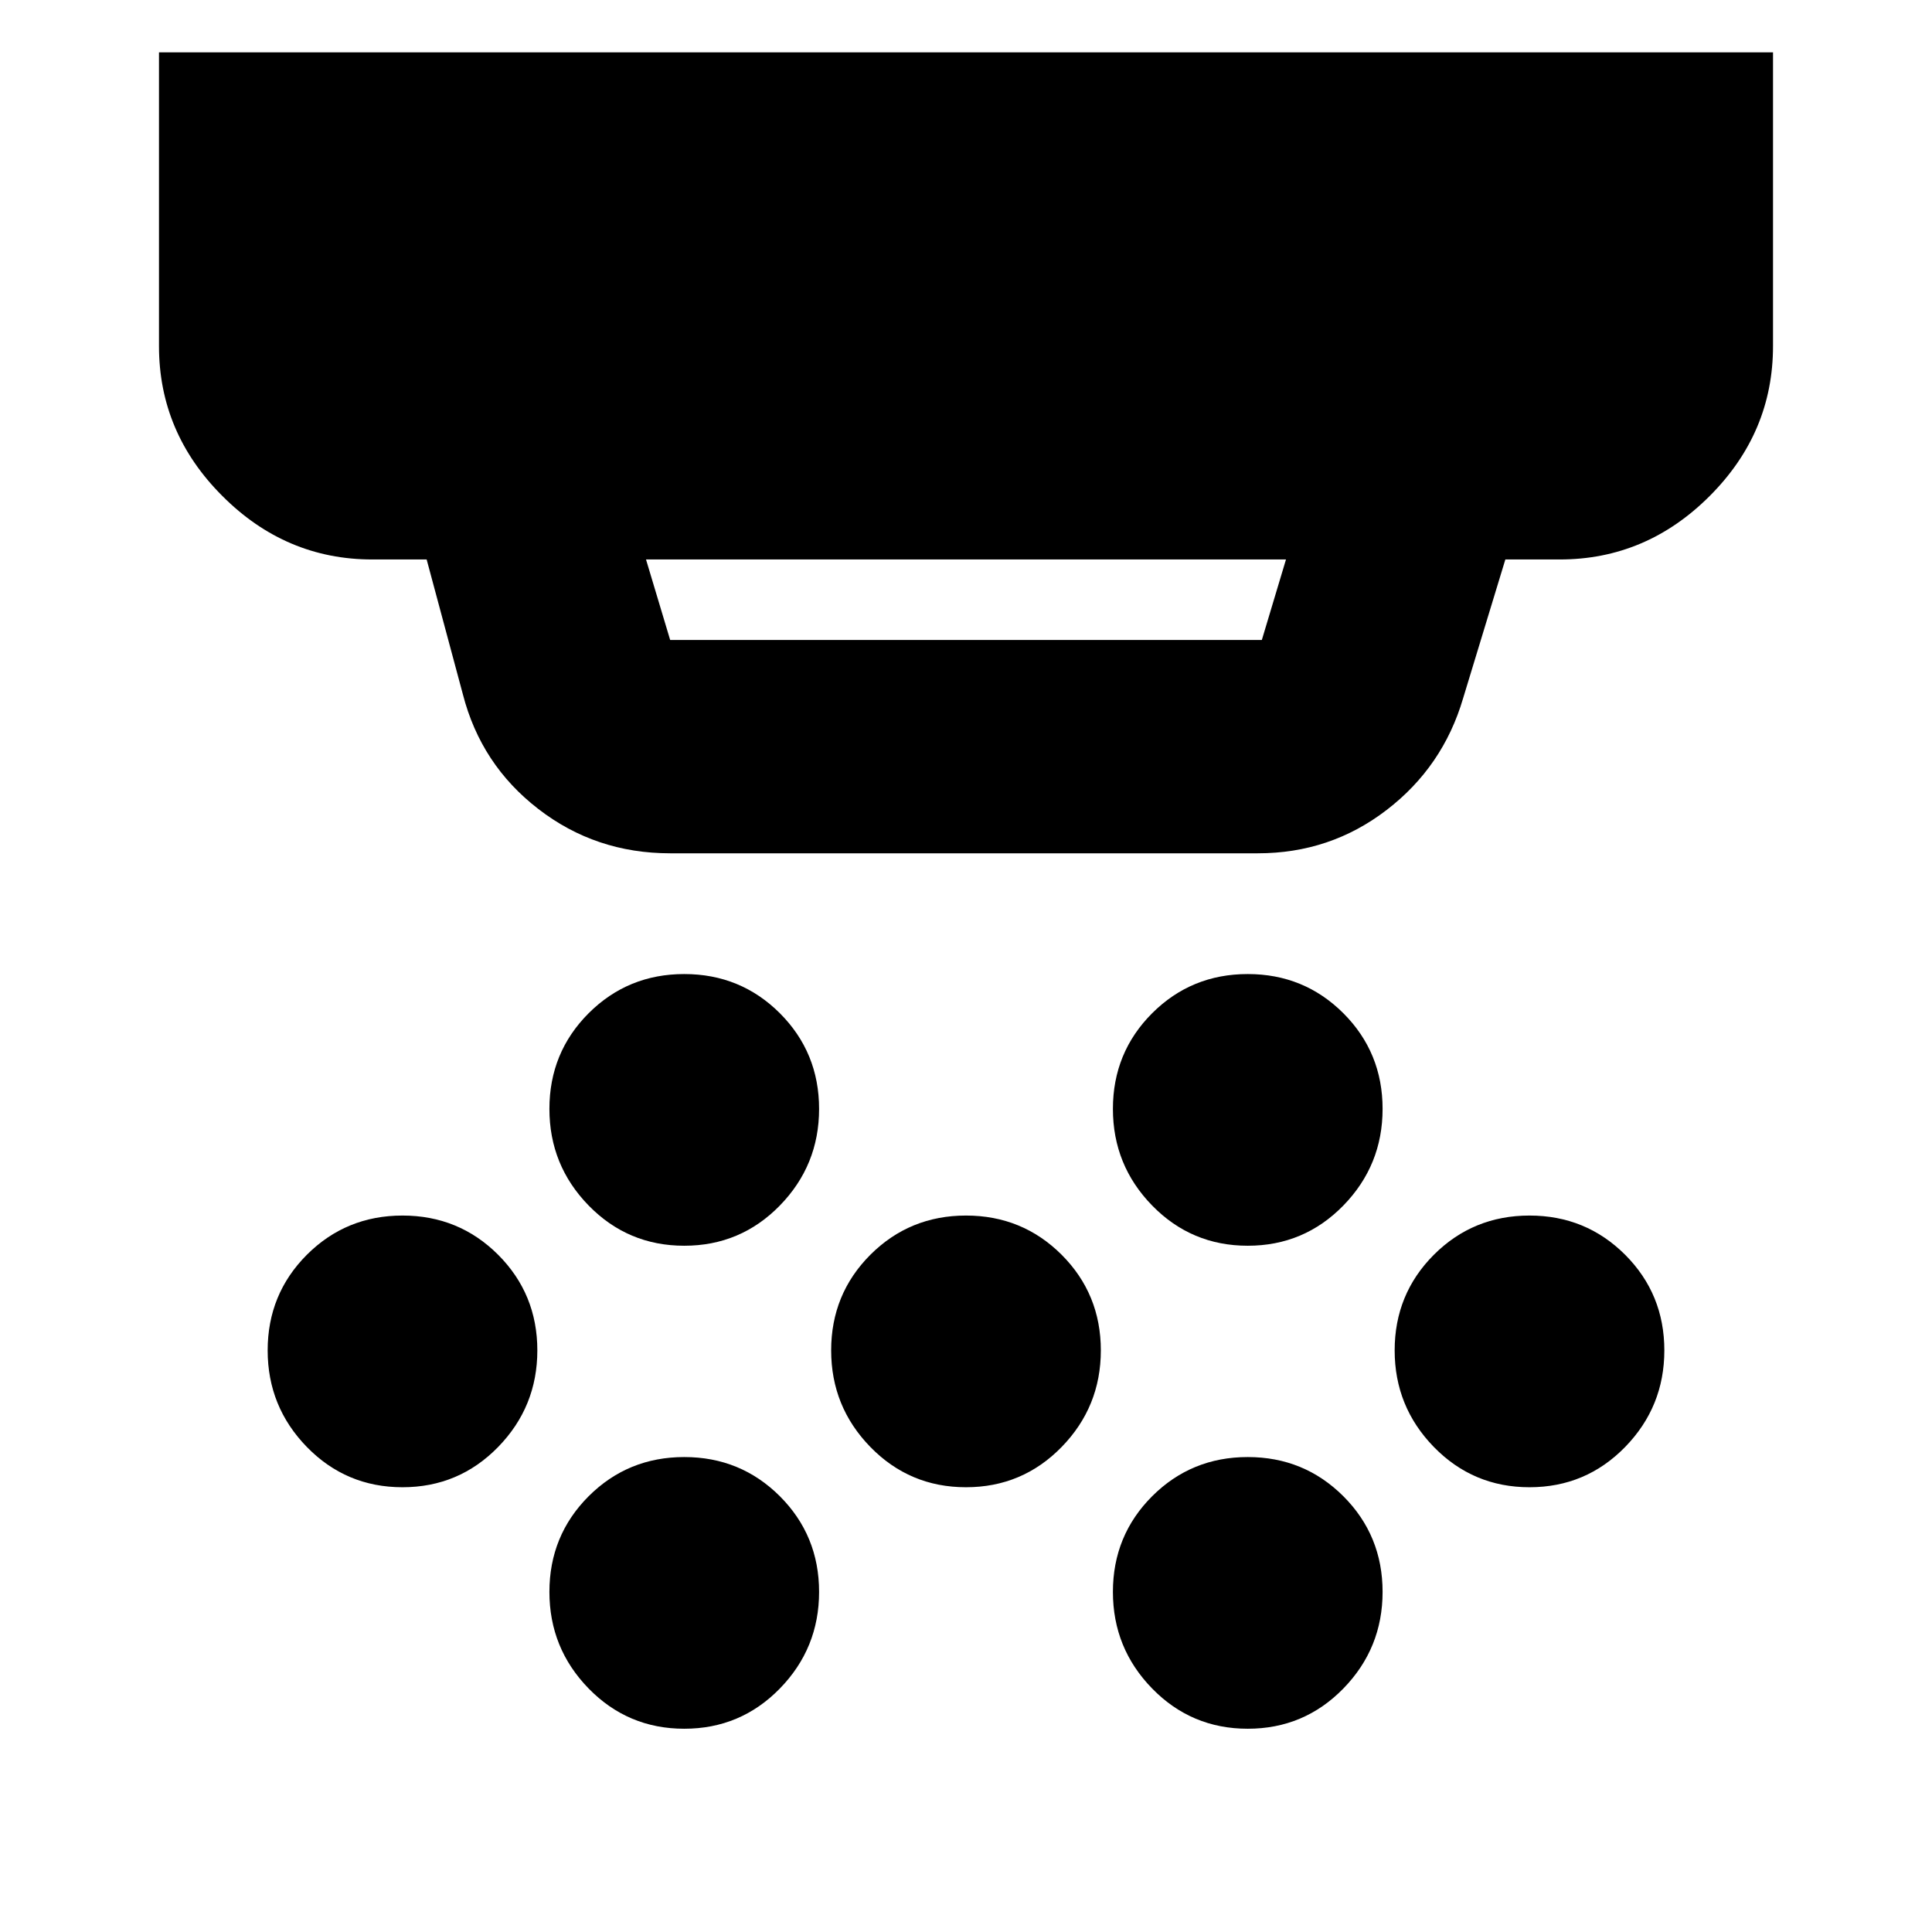 <svg xmlns="http://www.w3.org/2000/svg" height="24" width="24"><path d="M8.5 15.475q-.7 0-1.188-.5-.487-.5-.487-1.2t.487-1.188Q7.8 12.1 8.5 12.1t1.188.487q.487.488.487 1.188t-.487 1.2q-.488.5-1.188.5Zm3.5 3q-.7 0-1.188-.5-.487-.5-.487-1.2t.487-1.188Q11.3 15.1 12 15.1t1.188.487q.487.488.487 1.188t-.487 1.2q-.488.5-1.188.5Zm-3.5 3q-.7 0-1.188-.5-.487-.5-.487-1.2t.487-1.188Q7.8 18.1 8.5 18.1t1.188.487q.487.488.487 1.188t-.487 1.2q-.488.5-1.188.5Zm7-6q-.7 0-1.188-.5-.487-.5-.487-1.2t.487-1.188Q14.8 12.1 15.5 12.1t1.188.487q.487.488.487 1.188t-.487 1.2q-.488.5-1.188.5Zm0 6q-.7 0-1.188-.5-.487-.5-.487-1.2t.487-1.188Q14.8 18.1 15.5 18.1t1.188.487q.487.488.487 1.188t-.487 1.2q-.488.5-1.188.5Zm3.5-3q-.7 0-1.188-.5-.487-.5-.487-1.2t.487-1.188Q18.3 15.1 19 15.1t1.188.487q.487.488.487 1.188t-.487 1.2q-.488.5-1.188.5Zm-14 0q-.7 0-1.188-.5-.487-.5-.487-1.2t.487-1.188Q4.3 15.1 5 15.1t1.188.487q.487.488.487 1.188t-.487 1.2q-.488.5-1.188.5ZM8.325 7.95h7.35l.3-1h-7.95l.3 1Zm0 2.65q-.925 0-1.637-.55-.713-.55-.938-1.425L5.3 6.95h-.675q-1.075 0-1.862-.788-.788-.787-.788-1.862V.65h20.05V4.3q0 1.075-.787 1.862-.788.788-1.863.788H18.7l-.525 1.725q-.25.85-.95 1.387-.7.538-1.6.538Z"/></svg>